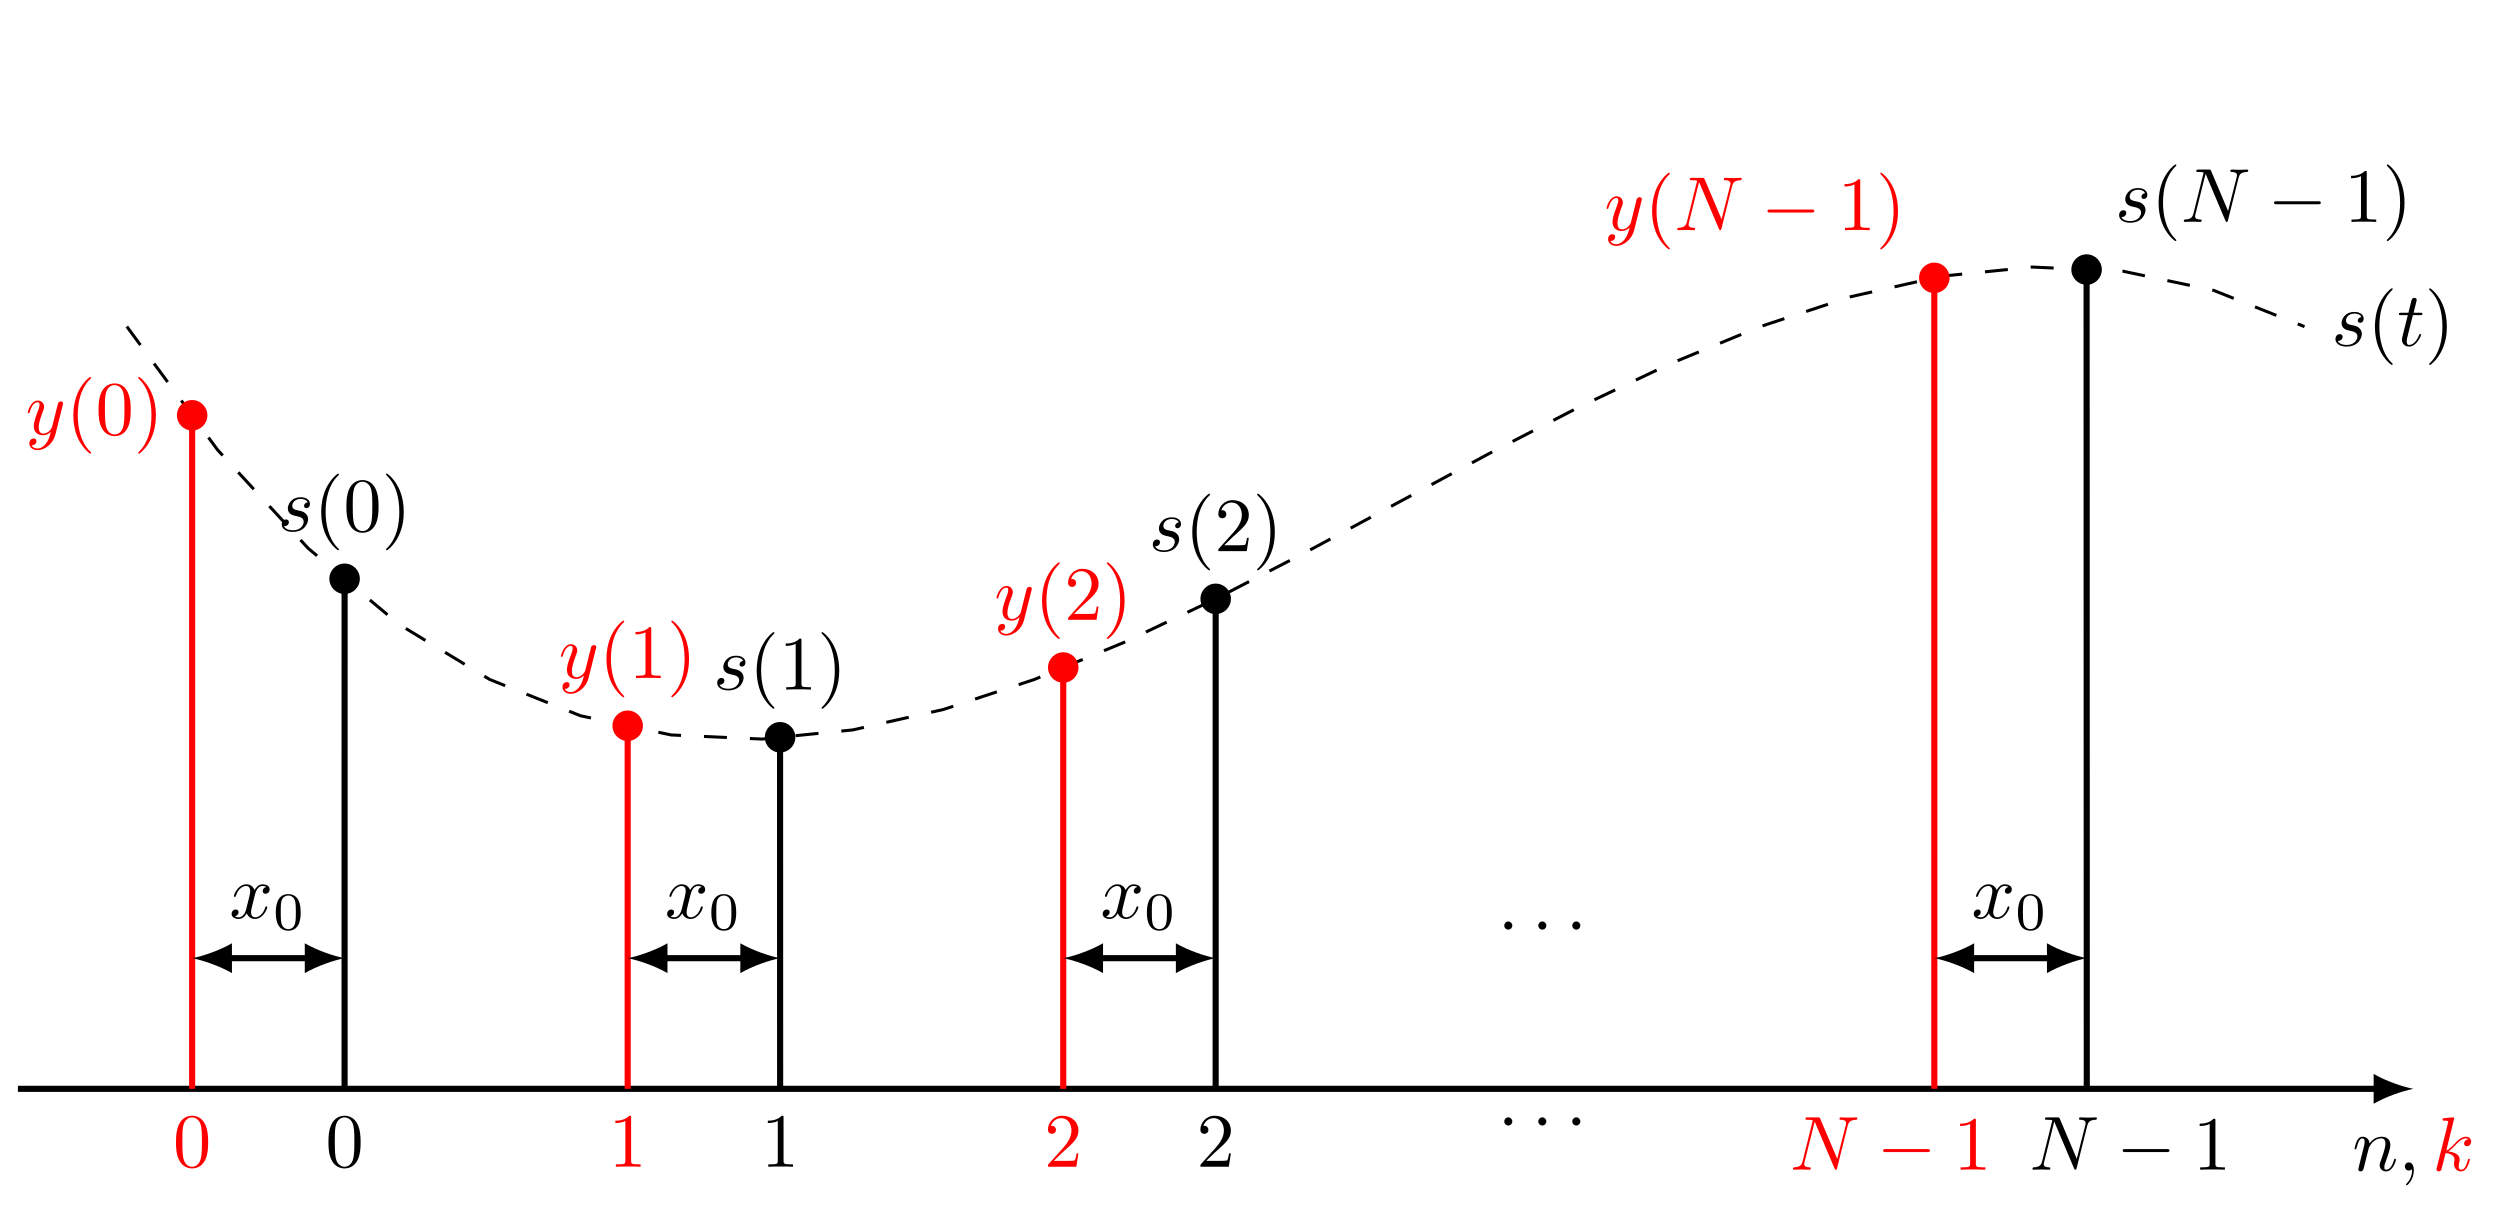 <?xml version="1.0" encoding="UTF-8"?>
<svg xmlns="http://www.w3.org/2000/svg" xmlns:xlink="http://www.w3.org/1999/xlink" width="325.417pt" height="157.626pt" viewBox="0 0 325.417 157.626" version="1.1">
<defs>
<g>
<symbol overflow="visible" id="glyph0-0">
<path style="stroke:none;" d=""/>
</symbol>
<symbol overflow="visible" id="glyph0-1">
<path style="stroke:none;" d="M 0.875 -0.594 C 0.844 -0.438 0.781 -0.203 0.781 -0.156 C 0.781 0.016 0.922 0.109 1.078 0.109 C 1.203 0.109 1.375 0.031 1.453 -0.172 C 1.453 -0.188 1.578 -0.656 1.641 -0.906 L 1.859 -1.797 C 1.906 -2.031 1.969 -2.25 2.031 -2.469 C 2.062 -2.641 2.141 -2.938 2.156 -2.969 C 2.297 -3.281 2.828 -4.188 3.781 -4.188 C 4.234 -4.188 4.312 -3.812 4.312 -3.484 C 4.312 -2.875 3.828 -1.594 3.672 -1.172 C 3.578 -0.938 3.562 -0.812 3.562 -0.703 C 3.562 -0.234 3.922 0.109 4.391 0.109 C 5.328 0.109 5.688 -1.344 5.688 -1.422 C 5.688 -1.531 5.609 -1.531 5.578 -1.531 C 5.469 -1.531 5.469 -1.5 5.422 -1.344 C 5.219 -0.672 4.891 -0.109 4.406 -0.109 C 4.234 -0.109 4.172 -0.203 4.172 -0.438 C 4.172 -0.688 4.25 -0.922 4.344 -1.141 C 4.531 -1.672 4.953 -2.766 4.953 -3.344 C 4.953 -4 4.531 -4.406 3.812 -4.406 C 2.906 -4.406 2.422 -3.766 2.25 -3.531 C 2.203 -4.094 1.797 -4.406 1.328 -4.406 C 0.875 -4.406 0.688 -4.016 0.594 -3.844 C 0.422 -3.5 0.297 -2.906 0.297 -2.875 C 0.297 -2.766 0.391 -2.766 0.406 -2.766 C 0.516 -2.766 0.516 -2.781 0.578 -3 C 0.75 -3.703 0.953 -4.188 1.312 -4.188 C 1.5 -4.188 1.609 -4.062 1.609 -3.734 C 1.609 -3.516 1.578 -3.406 1.453 -2.891 Z M 0.875 -0.594 "/>
</symbol>
<symbol overflow="visible" id="glyph0-2">
<path style="stroke:none;" d="M 2.031 -0.016 C 2.031 -0.672 1.781 -1.062 1.391 -1.062 C 1.062 -1.062 0.859 -0.812 0.859 -0.531 C 0.859 -0.266 1.062 0 1.391 0 C 1.5 0 1.641 -0.047 1.734 -0.125 C 1.766 -0.156 1.781 -0.156 1.781 -0.156 C 1.797 -0.156 1.797 -0.156 1.797 -0.016 C 1.797 0.734 1.453 1.328 1.125 1.656 C 1.016 1.766 1.016 1.781 1.016 1.812 C 1.016 1.891 1.062 1.922 1.109 1.922 C 1.219 1.922 2.031 1.156 2.031 -0.016 Z M 2.031 -0.016 "/>
</symbol>
<symbol overflow="visible" id="glyph0-3">
<path style="stroke:none;" d="M 2.859 -6.812 C 2.859 -6.812 2.859 -6.922 2.734 -6.922 C 2.5 -6.922 1.781 -6.844 1.516 -6.812 C 1.438 -6.812 1.328 -6.797 1.328 -6.625 C 1.328 -6.5 1.422 -6.5 1.562 -6.5 C 2.047 -6.5 2.062 -6.438 2.062 -6.328 L 2.031 -6.125 L 0.594 -0.391 C 0.547 -0.25 0.547 -0.234 0.547 -0.172 C 0.547 0.062 0.75 0.109 0.844 0.109 C 0.969 0.109 1.109 0.016 1.172 -0.094 C 1.219 -0.188 1.672 -2.031 1.734 -2.281 C 2.078 -2.25 2.891 -2.094 2.891 -1.438 C 2.891 -1.359 2.891 -1.328 2.859 -1.219 C 2.844 -1.109 2.828 -0.984 2.828 -0.875 C 2.828 -0.297 3.219 0.109 3.734 0.109 C 4.031 0.109 4.312 -0.047 4.531 -0.422 C 4.781 -0.859 4.891 -1.406 4.891 -1.422 C 4.891 -1.531 4.797 -1.531 4.766 -1.531 C 4.672 -1.531 4.656 -1.484 4.625 -1.344 C 4.422 -0.625 4.203 -0.109 3.766 -0.109 C 3.562 -0.109 3.438 -0.219 3.438 -0.578 C 3.438 -0.75 3.484 -0.984 3.516 -1.141 C 3.562 -1.312 3.562 -1.344 3.562 -1.453 C 3.562 -2.094 2.938 -2.375 2.078 -2.5 C 2.391 -2.672 2.719 -2.984 2.938 -3.234 C 3.422 -3.766 3.875 -4.188 4.359 -4.188 C 4.422 -4.188 4.438 -4.188 4.453 -4.172 C 4.578 -4.156 4.578 -4.156 4.672 -4.094 C 4.688 -4.094 4.688 -4.078 4.703 -4.062 C 4.234 -4.031 4.141 -3.641 4.141 -3.516 C 4.141 -3.359 4.25 -3.172 4.516 -3.172 C 4.781 -3.172 5.062 -3.391 5.062 -3.781 C 5.062 -4.078 4.828 -4.406 4.391 -4.406 C 4.109 -4.406 3.656 -4.328 2.938 -3.531 C 2.594 -3.156 2.203 -2.75 1.828 -2.609 Z M 2.859 -6.812 "/>
</symbol>
<symbol overflow="visible" id="glyph0-4">
<path style="stroke:none;" d="M 3.891 -3.734 C 3.625 -3.719 3.422 -3.5 3.422 -3.281 C 3.422 -3.141 3.516 -2.984 3.734 -2.984 C 3.953 -2.984 4.188 -3.156 4.188 -3.547 C 4.188 -4 3.766 -4.406 3 -4.406 C 1.688 -4.406 1.312 -3.391 1.312 -2.953 C 1.312 -2.172 2.047 -2.031 2.344 -1.969 C 2.859 -1.859 3.375 -1.75 3.375 -1.203 C 3.375 -0.953 3.156 -0.109 1.953 -0.109 C 1.812 -0.109 1.047 -0.109 0.812 -0.641 C 1.203 -0.594 1.453 -0.891 1.453 -1.172 C 1.453 -1.391 1.281 -1.516 1.078 -1.516 C 0.812 -1.516 0.516 -1.312 0.516 -0.859 C 0.516 -0.297 1.094 0.109 1.938 0.109 C 3.562 0.109 3.953 -1.094 3.953 -1.547 C 3.953 -1.906 3.766 -2.156 3.641 -2.266 C 3.375 -2.547 3.078 -2.609 2.641 -2.688 C 2.281 -2.766 1.891 -2.844 1.891 -3.297 C 1.891 -3.578 2.125 -4.188 3 -4.188 C 3.25 -4.188 3.75 -4.109 3.891 -3.734 Z M 3.891 -3.734 "/>
</symbol>
<symbol overflow="visible" id="glyph0-5">
<path style="stroke:none;" d="M 2.047 -3.984 L 2.984 -3.984 C 3.188 -3.984 3.297 -3.984 3.297 -4.188 C 3.297 -4.297 3.188 -4.297 3.016 -4.297 L 2.141 -4.297 C 2.5 -5.719 2.547 -5.906 2.547 -5.969 C 2.547 -6.141 2.422 -6.234 2.25 -6.234 C 2.219 -6.234 1.938 -6.234 1.859 -5.875 L 1.469 -4.297 L 0.531 -4.297 C 0.328 -4.297 0.234 -4.297 0.234 -4.109 C 0.234 -3.984 0.312 -3.984 0.516 -3.984 L 1.391 -3.984 C 0.672 -1.156 0.625 -0.984 0.625 -0.812 C 0.625 -0.266 1 0.109 1.547 0.109 C 2.562 0.109 3.125 -1.344 3.125 -1.422 C 3.125 -1.531 3.047 -1.531 3.016 -1.531 C 2.922 -1.531 2.906 -1.5 2.859 -1.391 C 2.438 -0.344 1.906 -0.109 1.562 -0.109 C 1.359 -0.109 1.25 -0.234 1.25 -0.562 C 1.25 -0.812 1.281 -0.875 1.312 -1.047 Z M 2.047 -3.984 "/>
</symbol>
<symbol overflow="visible" id="glyph0-6">
<path style="stroke:none;" d="M 7.531 -5.766 C 7.641 -6.156 7.812 -6.469 8.609 -6.5 C 8.656 -6.5 8.781 -6.516 8.781 -6.703 C 8.781 -6.703 8.781 -6.812 8.656 -6.812 C 8.328 -6.812 7.969 -6.781 7.641 -6.781 C 7.312 -6.781 6.953 -6.812 6.625 -6.812 C 6.562 -6.812 6.453 -6.812 6.453 -6.609 C 6.453 -6.5 6.547 -6.5 6.625 -6.5 C 7.203 -6.484 7.312 -6.281 7.312 -6.062 C 7.312 -6.031 7.281 -5.875 7.281 -5.859 L 6.156 -1.422 L 3.953 -6.625 C 3.875 -6.797 3.875 -6.812 3.641 -6.812 L 2.297 -6.812 C 2.109 -6.812 2.016 -6.812 2.016 -6.609 C 2.016 -6.5 2.109 -6.5 2.297 -6.5 C 2.344 -6.5 2.969 -6.5 2.969 -6.406 L 1.641 -1.062 C 1.531 -0.656 1.359 -0.344 0.562 -0.312 C 0.5 -0.312 0.391 -0.297 0.391 -0.109 C 0.391 -0.047 0.438 0 0.516 0 C 0.844 0 1.188 -0.031 1.516 -0.031 C 1.859 -0.031 2.219 0 2.547 0 C 2.594 0 2.719 0 2.719 -0.203 C 2.719 -0.297 2.625 -0.312 2.516 -0.312 C 1.938 -0.328 1.859 -0.547 1.859 -0.75 C 1.859 -0.812 1.875 -0.875 1.906 -0.984 L 3.219 -6.234 C 3.266 -6.188 3.266 -6.156 3.312 -6.062 L 5.797 -0.188 C 5.859 -0.016 5.891 0 5.984 0 C 6.094 0 6.094 -0.031 6.141 -0.203 Z M 7.531 -5.766 "/>
</symbol>
<symbol overflow="visible" id="glyph0-7">
<path style="stroke:none;" d="M 4.844 -3.797 C 4.891 -3.938 4.891 -3.953 4.891 -4.031 C 4.891 -4.203 4.75 -4.297 4.594 -4.297 C 4.5 -4.297 4.344 -4.234 4.25 -4.094 C 4.234 -4.031 4.141 -3.734 4.109 -3.547 C 4.031 -3.297 3.969 -3.016 3.906 -2.75 L 3.453 -0.953 C 3.422 -0.812 2.984 -0.109 2.328 -0.109 C 1.828 -0.109 1.719 -0.547 1.719 -0.922 C 1.719 -1.375 1.891 -2 2.219 -2.875 C 2.375 -3.281 2.422 -3.391 2.422 -3.594 C 2.422 -4.031 2.109 -4.406 1.609 -4.406 C 0.656 -4.406 0.297 -2.953 0.297 -2.875 C 0.297 -2.766 0.391 -2.766 0.406 -2.766 C 0.516 -2.766 0.516 -2.797 0.562 -2.953 C 0.844 -3.891 1.234 -4.188 1.578 -4.188 C 1.656 -4.188 1.828 -4.188 1.828 -3.875 C 1.828 -3.625 1.719 -3.359 1.656 -3.172 C 1.25 -2.109 1.078 -1.547 1.078 -1.078 C 1.078 -0.188 1.703 0.109 2.297 0.109 C 2.688 0.109 3.016 -0.062 3.297 -0.344 C 3.172 0.172 3.047 0.672 2.656 1.203 C 2.391 1.531 2.016 1.828 1.562 1.828 C 1.422 1.828 0.969 1.797 0.797 1.406 C 0.953 1.406 1.094 1.406 1.219 1.281 C 1.328 1.203 1.422 1.062 1.422 0.875 C 1.422 0.562 1.156 0.531 1.062 0.531 C 0.828 0.531 0.5 0.688 0.5 1.172 C 0.5 1.672 0.938 2.047 1.562 2.047 C 2.578 2.047 3.609 1.141 3.891 0.016 Z M 4.844 -3.797 "/>
</symbol>
<symbol overflow="visible" id="glyph0-8">
<path style="stroke:none;" d="M 3.328 -3.016 C 3.391 -3.266 3.625 -4.188 4.312 -4.188 C 4.359 -4.188 4.609 -4.188 4.812 -4.062 C 4.531 -4 4.344 -3.766 4.344 -3.516 C 4.344 -3.359 4.453 -3.172 4.719 -3.172 C 4.938 -3.172 5.25 -3.344 5.25 -3.75 C 5.25 -4.266 4.672 -4.406 4.328 -4.406 C 3.75 -4.406 3.406 -3.875 3.281 -3.656 C 3.031 -4.312 2.5 -4.406 2.203 -4.406 C 1.172 -4.406 0.594 -3.125 0.594 -2.875 C 0.594 -2.766 0.703 -2.766 0.719 -2.766 C 0.797 -2.766 0.828 -2.797 0.844 -2.875 C 1.188 -3.938 1.844 -4.188 2.188 -4.188 C 2.375 -4.188 2.719 -4.094 2.719 -3.516 C 2.719 -3.203 2.547 -2.547 2.188 -1.141 C 2.031 -0.531 1.672 -0.109 1.234 -0.109 C 1.172 -0.109 0.953 -0.109 0.734 -0.234 C 0.984 -0.297 1.203 -0.5 1.203 -0.781 C 1.203 -1.047 0.984 -1.125 0.844 -1.125 C 0.531 -1.125 0.297 -0.875 0.297 -0.547 C 0.297 -0.094 0.781 0.109 1.219 0.109 C 1.891 0.109 2.25 -0.594 2.266 -0.641 C 2.391 -0.281 2.75 0.109 3.344 0.109 C 4.375 0.109 4.938 -1.172 4.938 -1.422 C 4.938 -1.531 4.859 -1.531 4.828 -1.531 C 4.734 -1.531 4.719 -1.484 4.688 -1.422 C 4.359 -0.344 3.688 -0.109 3.375 -0.109 C 2.984 -0.109 2.828 -0.422 2.828 -0.766 C 2.828 -0.984 2.875 -1.203 2.984 -1.641 Z M 3.328 -3.016 "/>
</symbol>
<symbol overflow="visible" id="glyph0-9">
<path style="stroke:none;" d="M 1.906 -0.531 C 1.906 -0.812 1.672 -1.062 1.391 -1.062 C 1.094 -1.062 0.859 -0.812 0.859 -0.531 C 0.859 -0.234 1.094 0 1.391 0 C 1.672 0 1.906 -0.234 1.906 -0.531 Z M 1.906 -0.531 "/>
</symbol>
<symbol overflow="visible" id="glyph1-0">
<path style="stroke:none;" d=""/>
</symbol>
<symbol overflow="visible" id="glyph1-1">
<path style="stroke:none;" d="M 3.297 2.391 C 3.297 2.359 3.297 2.344 3.125 2.172 C 1.891 0.922 1.562 -0.969 1.562 -2.5 C 1.562 -4.234 1.938 -5.969 3.172 -7.203 C 3.297 -7.328 3.297 -7.344 3.297 -7.375 C 3.297 -7.453 3.266 -7.484 3.203 -7.484 C 3.094 -7.484 2.203 -6.797 1.609 -5.531 C 1.109 -4.438 0.984 -3.328 0.984 -2.5 C 0.984 -1.719 1.094 -0.516 1.641 0.625 C 2.25 1.844 3.094 2.5 3.203 2.5 C 3.266 2.5 3.297 2.469 3.297 2.391 Z M 3.297 2.391 "/>
</symbol>
<symbol overflow="visible" id="glyph1-2">
<path style="stroke:none;" d="M 2.875 -2.5 C 2.875 -3.266 2.766 -4.469 2.219 -5.609 C 1.625 -6.828 0.766 -7.484 0.672 -7.484 C 0.609 -7.484 0.562 -7.438 0.562 -7.375 C 0.562 -7.344 0.562 -7.328 0.75 -7.141 C 1.734 -6.156 2.297 -4.578 2.297 -2.5 C 2.297 -0.781 1.938 0.969 0.703 2.219 C 0.562 2.344 0.562 2.359 0.562 2.391 C 0.562 2.453 0.609 2.5 0.672 2.5 C 0.766 2.5 1.672 1.812 2.25 0.547 C 2.766 -0.547 2.875 -1.656 2.875 -2.5 Z M 2.875 -2.5 "/>
</symbol>
<symbol overflow="visible" id="glyph1-3">
<path style="stroke:none;" d="M 4.578 -3.188 C 4.578 -3.984 4.531 -4.781 4.188 -5.516 C 3.734 -6.484 2.906 -6.641 2.5 -6.641 C 1.891 -6.641 1.172 -6.375 0.75 -5.453 C 0.438 -4.766 0.391 -3.984 0.391 -3.188 C 0.391 -2.438 0.422 -1.547 0.844 -0.781 C 1.266 0.016 2 0.219 2.484 0.219 C 3.016 0.219 3.781 0.016 4.219 -0.938 C 4.531 -1.625 4.578 -2.406 4.578 -3.188 Z M 2.484 0 C 2.094 0 1.5 -0.25 1.328 -1.203 C 1.219 -1.797 1.219 -2.719 1.219 -3.312 C 1.219 -3.953 1.219 -4.609 1.297 -5.141 C 1.484 -6.328 2.234 -6.422 2.484 -6.422 C 2.812 -6.422 3.469 -6.234 3.656 -5.25 C 3.766 -4.688 3.766 -3.938 3.766 -3.312 C 3.766 -2.562 3.766 -1.891 3.656 -1.25 C 3.5 -0.297 2.938 0 2.484 0 Z M 2.484 0 "/>
</symbol>
<symbol overflow="visible" id="glyph1-4">
<path style="stroke:none;" d="M 2.938 -6.375 C 2.938 -6.625 2.938 -6.641 2.703 -6.641 C 2.078 -6 1.203 -6 0.891 -6 L 0.891 -5.688 C 1.094 -5.688 1.672 -5.688 2.188 -5.953 L 2.188 -0.781 C 2.188 -0.422 2.156 -0.312 1.266 -0.312 L 0.953 -0.312 L 0.953 0 C 1.297 -0.031 2.156 -0.031 2.562 -0.031 C 2.953 -0.031 3.828 -0.031 4.172 0 L 4.172 -0.312 L 3.859 -0.312 C 2.953 -0.312 2.938 -0.422 2.938 -0.781 Z M 2.938 -6.375 "/>
</symbol>
<symbol overflow="visible" id="glyph1-5">
<path style="stroke:none;" d="M 1.266 -0.766 L 2.328 -1.797 C 3.875 -3.172 4.469 -3.703 4.469 -4.703 C 4.469 -5.844 3.578 -6.641 2.359 -6.641 C 1.234 -6.641 0.5 -5.719 0.5 -4.828 C 0.5 -4.281 1 -4.281 1.031 -4.281 C 1.203 -4.281 1.547 -4.391 1.547 -4.812 C 1.547 -5.062 1.359 -5.328 1.016 -5.328 C 0.938 -5.328 0.922 -5.328 0.891 -5.312 C 1.109 -5.969 1.656 -6.328 2.234 -6.328 C 3.141 -6.328 3.562 -5.516 3.562 -4.703 C 3.562 -3.906 3.078 -3.125 2.516 -2.5 L 0.609 -0.375 C 0.5 -0.266 0.5 -0.234 0.5 0 L 4.203 0 L 4.469 -1.734 L 4.234 -1.734 C 4.172 -1.438 4.109 -1 4 -0.844 C 3.938 -0.766 3.281 -0.766 3.062 -0.766 Z M 1.266 -0.766 "/>
</symbol>
<symbol overflow="visible" id="glyph2-0">
<path style="stroke:none;" d=""/>
</symbol>
<symbol overflow="visible" id="glyph2-1">
<path style="stroke:none;" d="M 6.562 -2.297 C 6.734 -2.297 6.922 -2.297 6.922 -2.5 C 6.922 -2.688 6.734 -2.688 6.562 -2.688 L 1.172 -2.688 C 1 -2.688 0.828 -2.688 0.828 -2.5 C 0.828 -2.297 1 -2.297 1.172 -2.297 Z M 6.562 -2.297 "/>
</symbol>
<symbol overflow="visible" id="glyph3-0">
<path style="stroke:none;" d=""/>
</symbol>
<symbol overflow="visible" id="glyph3-1">
<path style="stroke:none;" d="M 3.594 -2.219 C 3.594 -2.984 3.5 -3.547 3.188 -4.031 C 2.969 -4.344 2.531 -4.625 1.984 -4.625 C 0.359 -4.625 0.359 -2.719 0.359 -2.219 C 0.359 -1.719 0.359 0.141 1.984 0.141 C 3.594 0.141 3.594 -1.719 3.594 -2.219 Z M 1.984 -0.062 C 1.656 -0.062 1.234 -0.25 1.094 -0.812 C 1 -1.219 1 -1.797 1 -2.312 C 1 -2.828 1 -3.359 1.094 -3.734 C 1.25 -4.281 1.688 -4.438 1.984 -4.438 C 2.359 -4.438 2.719 -4.203 2.844 -3.797 C 2.953 -3.422 2.969 -2.922 2.969 -2.312 C 2.969 -1.797 2.969 -1.281 2.875 -0.844 C 2.734 -0.203 2.266 -0.062 1.984 -0.062 Z M 1.984 -0.062 "/>
</symbol>
</g>
</defs>
<g id="surface1">
<path style="fill:none;stroke-width:0.797;stroke-linecap:butt;stroke-linejoin:miter;stroke:rgb(0%,0%,0%);stroke-opacity:1;stroke-miterlimit:10;" d="M -14.174 0.002 L 292.978 0.002 " transform="matrix(1,0,0,-1,16.506,141.732)"/>
<path style=" stroke:none;fill-rule:nonzero;fill:rgb(0%,0%,0%);fill-opacity:1;" d="M 314.148 141.73 C 312.766 141.473 310.52 140.695 308.969 139.789 L 308.969 143.676 C 310.52 142.77 312.766 141.992 314.148 141.73 "/>
<g style="fill:rgb(0%,0%,0%);fill-opacity:1;">
  <use xlink:href="#glyph0-1" x="306.19" y="152.369"/>
  <use xlink:href="#glyph0-2" x="312.17" y="152.369"/>
</g>
<g style="fill:rgb(100%,0%,0%);fill-opacity:1;">
  <use xlink:href="#glyph0-3" x="316.601" y="152.369"/>
</g>
<path style="fill:none;stroke-width:0.399;stroke-linecap:butt;stroke-linejoin:miter;stroke:rgb(0%,0%,0%);stroke-opacity:1;stroke-dasharray:2.989,2.989;stroke-miterlimit:10;" d="M 0.002 99.228 L 11.81 83.181 L 23.623 70.345 L 35.431 60.462 L 47.244 53.283 L 59.053 48.564 L 70.865 46.064 L 82.678 45.529 L 94.486 46.72 L 106.299 49.384 L 118.107 53.279 L 129.92 58.162 L 141.732 63.779 L 153.541 69.888 L 165.353 76.248 L 177.162 82.603 L 188.974 88.716 L 200.783 94.334 L 212.596 99.212 L 224.408 103.111 L 236.217 105.779 L 248.029 106.97 L 259.838 106.431 L 271.65 103.931 L 283.463 99.216 " transform="matrix(1,0,0,-1,16.506,141.732)"/>
<g style="fill:rgb(0%,0%,0%);fill-opacity:1;">
  <use xlink:href="#glyph0-4" x="303.482" y="45.007"/>
</g>
<g style="fill:rgb(0%,0%,0%);fill-opacity:1;">
  <use xlink:href="#glyph1-1" x="308.152" y="45.007"/>
</g>
<g style="fill:rgb(0%,0%,0%);fill-opacity:1;">
  <use xlink:href="#glyph0-5" x="312.027" y="45.007"/>
</g>
<g style="fill:rgb(0%,0%,0%);fill-opacity:1;">
  <use xlink:href="#glyph1-2" x="315.624" y="45.007"/>
</g>
<path style="fill:none;stroke-width:0.797;stroke-linecap:butt;stroke-linejoin:miter;stroke:rgb(0%,0%,0%);stroke-opacity:1;stroke-miterlimit:10;" d="M 28.346 0.002 L 28.349 66.396 " transform="matrix(1,0,0,-1,16.506,141.732)"/>
<g style="fill:rgb(0%,0%,0%);fill-opacity:1;">
  <use xlink:href="#glyph1-3" x="42.362" y="151.871"/>
</g>
<g style="fill:rgb(0%,0%,0%);fill-opacity:1;">
  <use xlink:href="#glyph0-4" x="36.154" y="69.129"/>
</g>
<g style="fill:rgb(0%,0%,0%);fill-opacity:1;">
  <use xlink:href="#glyph1-1" x="40.824" y="69.129"/>
  <use xlink:href="#glyph1-3" x="44.698" y="69.129"/>
  <use xlink:href="#glyph1-2" x="49.68" y="69.129"/>
</g>
<path style=" stroke:none;fill-rule:nonzero;fill:rgb(0%,0%,0%);fill-opacity:1;" d="M 46.84 75.336 C 46.84 74.242 45.949 73.352 44.855 73.352 C 43.758 73.352 42.871 74.242 42.871 75.336 C 42.871 76.434 43.758 77.32 44.855 77.32 C 45.949 77.32 46.84 76.434 46.84 75.336 Z M 46.84 75.336 "/>
<path style="fill:none;stroke-width:0.797;stroke-linecap:butt;stroke-linejoin:miter;stroke:rgb(0%,0%,0%);stroke-opacity:1;stroke-miterlimit:10;" d="M 85.041 0.002 L 85.033 45.763 " transform="matrix(1,0,0,-1,16.506,141.732)"/>
<g style="fill:rgb(0%,0%,0%);fill-opacity:1;">
  <use xlink:href="#glyph1-4" x="99.055" y="151.871"/>
</g>
<g style="fill:rgb(0%,0%,0%);fill-opacity:1;">
  <use xlink:href="#glyph0-4" x="92.84" y="89.76"/>
</g>
<g style="fill:rgb(0%,0%,0%);fill-opacity:1;">
  <use xlink:href="#glyph1-1" x="97.51" y="89.76"/>
  <use xlink:href="#glyph1-4" x="101.384" y="89.76"/>
  <use xlink:href="#glyph1-2" x="106.366" y="89.76"/>
</g>
<path style=" stroke:none;fill-rule:nonzero;fill:rgb(0%,0%,0%);fill-opacity:1;" d="M 103.527 95.969 C 103.527 94.871 102.637 93.984 101.539 93.984 C 100.445 93.984 99.555 94.871 99.555 95.969 C 99.555 97.062 100.445 97.953 101.539 97.953 C 102.637 97.953 103.527 97.062 103.527 95.969 Z M 103.527 95.969 "/>
<path style="fill:none;stroke-width:0.797;stroke-linecap:butt;stroke-linejoin:miter;stroke:rgb(0%,0%,0%);stroke-opacity:1;stroke-miterlimit:10;" d="M 141.732 0.002 L 141.736 63.783 " transform="matrix(1,0,0,-1,16.506,141.732)"/>
<g style="fill:rgb(0%,0%,0%);fill-opacity:1;">
  <use xlink:href="#glyph1-5" x="155.748" y="151.871"/>
</g>
<g style="fill:rgb(0%,0%,0%);fill-opacity:1;">
  <use xlink:href="#glyph0-4" x="149.54" y="71.743"/>
</g>
<g style="fill:rgb(0%,0%,0%);fill-opacity:1;">
  <use xlink:href="#glyph1-1" x="154.21" y="71.743"/>
  <use xlink:href="#glyph1-5" x="158.084" y="71.743"/>
  <use xlink:href="#glyph1-2" x="163.066" y="71.743"/>
</g>
<path style=" stroke:none;fill-rule:nonzero;fill:rgb(0%,0%,0%);fill-opacity:1;" d="M 160.227 77.949 C 160.227 76.855 159.336 75.965 158.242 75.965 C 157.145 75.965 156.258 76.855 156.258 77.949 C 156.258 79.047 157.145 79.934 158.242 79.934 C 159.336 79.934 160.227 79.047 160.227 77.949 Z M 160.227 77.949 "/>
<path style="fill:none;stroke-width:0.797;stroke-linecap:butt;stroke-linejoin:miter;stroke:rgb(0%,0%,0%);stroke-opacity:1;stroke-miterlimit:10;" d="M 255.123 0.002 L 255.099 106.642 " transform="matrix(1,0,0,-1,16.506,141.732)"/>
<g style="fill:rgb(0%,0%,0%);fill-opacity:1;">
  <use xlink:href="#glyph0-6" x="264.169" y="152.258"/>
</g>
<g style="fill:rgb(0%,0%,0%);fill-opacity:1;">
  <use xlink:href="#glyph2-1" x="275.474" y="152.258"/>
</g>
<g style="fill:rgb(0%,0%,0%);fill-opacity:1;">
  <use xlink:href="#glyph1-4" x="285.436" y="152.258"/>
</g>
<g style="fill:rgb(0%,0%,0%);fill-opacity:1;">
  <use xlink:href="#glyph0-4" x="275.322" y="28.884"/>
</g>
<g style="fill:rgb(0%,0%,0%);fill-opacity:1;">
  <use xlink:href="#glyph1-1" x="279.992" y="28.884"/>
</g>
<g style="fill:rgb(0%,0%,0%);fill-opacity:1;">
  <use xlink:href="#glyph0-6" x="283.866" y="28.884"/>
</g>
<g style="fill:rgb(0%,0%,0%);fill-opacity:1;">
  <use xlink:href="#glyph2-1" x="295.171" y="28.884"/>
</g>
<g style="fill:rgb(0%,0%,0%);fill-opacity:1;">
  <use xlink:href="#glyph1-4" x="305.134" y="28.884"/>
  <use xlink:href="#glyph1-2" x="310.115" y="28.884"/>
</g>
<path style=" stroke:none;fill-rule:nonzero;fill:rgb(0%,0%,0%);fill-opacity:1;" d="M 273.59 35.09 C 273.59 33.996 272.703 33.105 271.605 33.105 C 270.512 33.105 269.621 33.996 269.621 35.09 C 269.621 36.188 270.512 37.074 271.605 37.074 C 272.703 37.074 273.59 36.188 273.59 35.09 Z M 273.59 35.09 "/>
<path style="fill:none;stroke-width:0.797;stroke-linecap:butt;stroke-linejoin:miter;stroke:rgb(100%,0%,0%);stroke-opacity:1;stroke-miterlimit:10;" d="M 8.506 0.002 L 8.506 87.673 " transform="matrix(1,0,0,-1,16.506,141.732)"/>
<g style="fill:rgb(100%,0%,0%);fill-opacity:1;">
  <use xlink:href="#glyph1-3" x="22.519" y="151.871"/>
</g>
<g style="fill:rgb(100%,0%,0%);fill-opacity:1;">
  <use xlink:href="#glyph0-7" x="3.32" y="56.549"/>
</g>
<g style="fill:rgb(100%,0%,0%);fill-opacity:1;">
  <use xlink:href="#glyph1-1" x="8.562" y="56.549"/>
  <use xlink:href="#glyph1-3" x="12.436" y="56.549"/>
  <use xlink:href="#glyph1-2" x="17.418" y="56.549"/>
</g>
<path style=" stroke:none;fill-rule:nonzero;fill:rgb(100%,0%,0%);fill-opacity:1;" d="M 26.996 54.059 C 26.996 52.961 26.105 52.07 25.012 52.07 C 23.914 52.07 23.027 52.961 23.027 54.059 C 23.027 55.152 23.914 56.043 25.012 56.043 C 26.105 56.043 26.996 55.152 26.996 54.059 Z M 26.996 54.059 "/>
<path style="fill:none;stroke-width:0.797;stroke-linecap:butt;stroke-linejoin:miter;stroke:rgb(100%,0%,0%);stroke-opacity:1;stroke-miterlimit:10;" d="M 65.197 0.002 L 65.197 47.263 " transform="matrix(1,0,0,-1,16.506,141.732)"/>
<g style="fill:rgb(100%,0%,0%);fill-opacity:1;">
  <use xlink:href="#glyph1-4" x="79.212" y="151.871"/>
</g>
<g style="fill:rgb(100%,0%,0%);fill-opacity:1;">
  <use xlink:href="#glyph0-7" x="72.716" y="88.262"/>
</g>
<g style="fill:rgb(100%,0%,0%);fill-opacity:1;">
  <use xlink:href="#glyph1-1" x="77.958" y="88.262"/>
  <use xlink:href="#glyph1-4" x="81.832" y="88.262"/>
  <use xlink:href="#glyph1-2" x="86.814" y="88.262"/>
</g>
<path style=" stroke:none;fill-rule:nonzero;fill:rgb(100%,0%,0%);fill-opacity:1;" d="M 83.688 94.469 C 83.688 93.375 82.797 92.484 81.703 92.484 C 80.605 92.484 79.719 93.375 79.719 94.469 C 79.719 95.566 80.605 96.453 81.703 96.453 C 82.797 96.453 83.688 95.566 83.688 94.469 Z M 83.688 94.469 "/>
<path style="fill:none;stroke-width:0.797;stroke-linecap:butt;stroke-linejoin:miter;stroke:rgb(100%,0%,0%);stroke-opacity:1;stroke-miterlimit:10;" d="M 121.892 0.002 L 121.892 54.845 " transform="matrix(1,0,0,-1,16.506,141.732)"/>
<g style="fill:rgb(100%,0%,0%);fill-opacity:1;">
  <use xlink:href="#glyph1-5" x="135.905" y="151.871"/>
</g>
<g style="fill:rgb(100%,0%,0%);fill-opacity:1;">
  <use xlink:href="#glyph0-7" x="129.411" y="80.68"/>
</g>
<g style="fill:rgb(100%,0%,0%);fill-opacity:1;">
  <use xlink:href="#glyph1-1" x="134.653" y="80.68"/>
  <use xlink:href="#glyph1-5" x="138.527" y="80.68"/>
  <use xlink:href="#glyph1-2" x="143.509" y="80.68"/>
</g>
<path style=" stroke:none;fill-rule:nonzero;fill:rgb(100%,0%,0%);fill-opacity:1;" d="M 140.383 86.887 C 140.383 85.793 139.496 84.902 138.398 84.902 C 137.305 84.902 136.414 85.793 136.414 86.887 C 136.414 87.984 137.305 88.871 138.398 88.871 C 139.496 88.871 140.383 87.984 140.383 86.887 Z M 140.383 86.887 "/>
<path style="fill:none;stroke-width:0.797;stroke-linecap:butt;stroke-linejoin:miter;stroke:rgb(100%,0%,0%);stroke-opacity:1;stroke-miterlimit:10;" d="M 235.279 0.002 L 235.275 105.564 " transform="matrix(1,0,0,-1,16.506,141.732)"/>
<g style="fill:rgb(100%,0%,0%);fill-opacity:1;">
  <use xlink:href="#glyph0-6" x="232.988" y="152.258"/>
</g>
<g style="fill:rgb(100%,0%,0%);fill-opacity:1;">
  <use xlink:href="#glyph2-1" x="244.293" y="152.258"/>
</g>
<g style="fill:rgb(100%,0%,0%);fill-opacity:1;">
  <use xlink:href="#glyph1-4" x="254.255" y="152.258"/>
</g>
<g style="fill:rgb(100%,0%,0%);fill-opacity:1;">
  <use xlink:href="#glyph0-7" x="208.82" y="29.961"/>
</g>
<g style="fill:rgb(100%,0%,0%);fill-opacity:1;">
  <use xlink:href="#glyph1-1" x="214.062" y="29.961"/>
</g>
<g style="fill:rgb(100%,0%,0%);fill-opacity:1;">
  <use xlink:href="#glyph0-6" x="217.936" y="29.961"/>
</g>
<g style="fill:rgb(100%,0%,0%);fill-opacity:1;">
  <use xlink:href="#glyph2-1" x="229.241" y="29.961"/>
</g>
<g style="fill:rgb(100%,0%,0%);fill-opacity:1;">
  <use xlink:href="#glyph1-4" x="239.203" y="29.961"/>
  <use xlink:href="#glyph1-2" x="244.184" y="29.961"/>
</g>
<path style=" stroke:none;fill-rule:nonzero;fill:rgb(100%,0%,0%);fill-opacity:1;" d="M 253.766 36.168 C 253.766 35.074 252.875 34.184 251.781 34.184 C 250.684 34.184 249.797 35.074 249.797 36.168 C 249.797 37.266 250.684 38.152 251.781 38.152 C 252.875 38.152 253.766 37.266 253.766 36.168 Z M 253.766 36.168 "/>
<path style="fill:none;stroke-width:0.797;stroke-linecap:butt;stroke-linejoin:miter;stroke:rgb(0%,0%,0%);stroke-opacity:1;stroke-miterlimit:10;" d="M 13.166 17.009 L 23.685 17.009 " transform="matrix(1,0,0,-1,16.506,141.732)"/>
<path style=" stroke:none;fill-rule:nonzero;fill:rgb(0%,0%,0%);fill-opacity:1;" d="M 25.012 124.723 C 26.391 124.984 28.637 125.762 30.191 126.668 L 30.191 122.781 C 28.637 123.688 26.391 124.465 25.012 124.723 "/>
<path style=" stroke:none;fill-rule:nonzero;fill:rgb(0%,0%,0%);fill-opacity:1;" d="M 44.852 124.723 C 43.473 124.465 41.227 123.688 39.672 122.781 L 39.672 126.668 C 41.227 125.762 43.473 124.984 44.852 124.723 "/>
<g style="fill:rgb(0%,0%,0%);fill-opacity:1;">
  <use xlink:href="#glyph0-8" x="29.849" y="119.512"/>
</g>
<g style="fill:rgb(0%,0%,0%);fill-opacity:1;">
  <use xlink:href="#glyph3-1" x="35.543" y="121.006"/>
</g>
<path style="fill:none;stroke-width:0.797;stroke-linecap:butt;stroke-linejoin:miter;stroke:rgb(0%,0%,0%);stroke-opacity:1;stroke-miterlimit:10;" d="M 69.861 17.009 L 80.377 17.009 " transform="matrix(1,0,0,-1,16.506,141.732)"/>
<path style=" stroke:none;fill-rule:nonzero;fill:rgb(0%,0%,0%);fill-opacity:1;" d="M 81.703 124.723 C 83.086 124.984 85.332 125.762 86.883 126.668 L 86.883 122.781 C 85.332 123.688 83.086 124.465 81.703 124.723 "/>
<path style=" stroke:none;fill-rule:nonzero;fill:rgb(0%,0%,0%);fill-opacity:1;" d="M 101.547 124.723 C 100.164 124.465 97.922 123.688 96.367 122.781 L 96.367 126.668 C 97.922 125.762 100.164 124.984 101.547 124.723 "/>
<g style="fill:rgb(0%,0%,0%);fill-opacity:1;">
  <use xlink:href="#glyph0-8" x="86.542" y="119.512"/>
</g>
<g style="fill:rgb(0%,0%,0%);fill-opacity:1;">
  <use xlink:href="#glyph3-1" x="92.236" y="121.006"/>
</g>
<path style="fill:none;stroke-width:0.797;stroke-linecap:butt;stroke-linejoin:miter;stroke:rgb(0%,0%,0%);stroke-opacity:1;stroke-miterlimit:10;" d="M 126.553 17.009 L 137.072 17.009 " transform="matrix(1,0,0,-1,16.506,141.732)"/>
<path style=" stroke:none;fill-rule:nonzero;fill:rgb(0%,0%,0%);fill-opacity:1;" d="M 138.398 124.723 C 139.777 124.984 142.023 125.762 143.578 126.668 L 143.578 122.781 C 142.023 123.688 139.777 124.465 138.398 124.723 "/>
<path style=" stroke:none;fill-rule:nonzero;fill:rgb(0%,0%,0%);fill-opacity:1;" d="M 158.238 124.723 C 156.859 124.465 154.613 123.688 153.059 122.781 L 153.059 126.668 C 154.613 125.762 156.859 124.984 158.238 124.723 "/>
<g style="fill:rgb(0%,0%,0%);fill-opacity:1;">
  <use xlink:href="#glyph0-8" x="143.235" y="119.512"/>
</g>
<g style="fill:rgb(0%,0%,0%);fill-opacity:1;">
  <use xlink:href="#glyph3-1" x="148.929" y="121.006"/>
</g>
<path style="fill:none;stroke-width:0.797;stroke-linecap:butt;stroke-linejoin:miter;stroke:rgb(0%,0%,0%);stroke-opacity:1;stroke-miterlimit:10;" d="M 239.939 17.009 L 250.459 17.009 " transform="matrix(1,0,0,-1,16.506,141.732)"/>
<path style=" stroke:none;fill-rule:nonzero;fill:rgb(0%,0%,0%);fill-opacity:1;" d="M 251.785 124.723 C 253.168 124.984 255.41 125.762 256.965 126.668 L 256.965 122.781 C 255.41 123.688 253.168 124.465 251.785 124.723 "/>
<path style=" stroke:none;fill-rule:nonzero;fill:rgb(0%,0%,0%);fill-opacity:1;" d="M 271.629 124.723 C 270.246 124.465 268 123.688 266.445 122.781 L 266.445 126.668 C 268 125.762 270.246 124.984 271.629 124.723 "/>
<g style="fill:rgb(0%,0%,0%);fill-opacity:1;">
  <use xlink:href="#glyph0-8" x="256.621" y="119.512"/>
</g>
<g style="fill:rgb(0%,0%,0%);fill-opacity:1;">
  <use xlink:href="#glyph3-1" x="262.315" y="121.006"/>
</g>
<g style="fill:rgb(0%,0%,0%);fill-opacity:1;">
  <use xlink:href="#glyph0-9" x="194.946" y="121.006"/>
</g>
<g style="fill:rgb(0%,0%,0%);fill-opacity:1;">
  <use xlink:href="#glyph0-9" x="199.377" y="121.006"/>
</g>
<g style="fill:rgb(0%,0%,0%);fill-opacity:1;">
  <use xlink:href="#glyph0-9" x="203.799" y="121.006"/>
</g>
<g style="fill:rgb(0%,0%,0%);fill-opacity:1;">
  <use xlink:href="#glyph0-9" x="194.946" y="146.502"/>
</g>
<g style="fill:rgb(0%,0%,0%);fill-opacity:1;">
  <use xlink:href="#glyph0-9" x="199.377" y="146.502"/>
</g>
<g style="fill:rgb(0%,0%,0%);fill-opacity:1;">
  <use xlink:href="#glyph0-9" x="203.799" y="146.502"/>
</g>
</g>
</svg>
